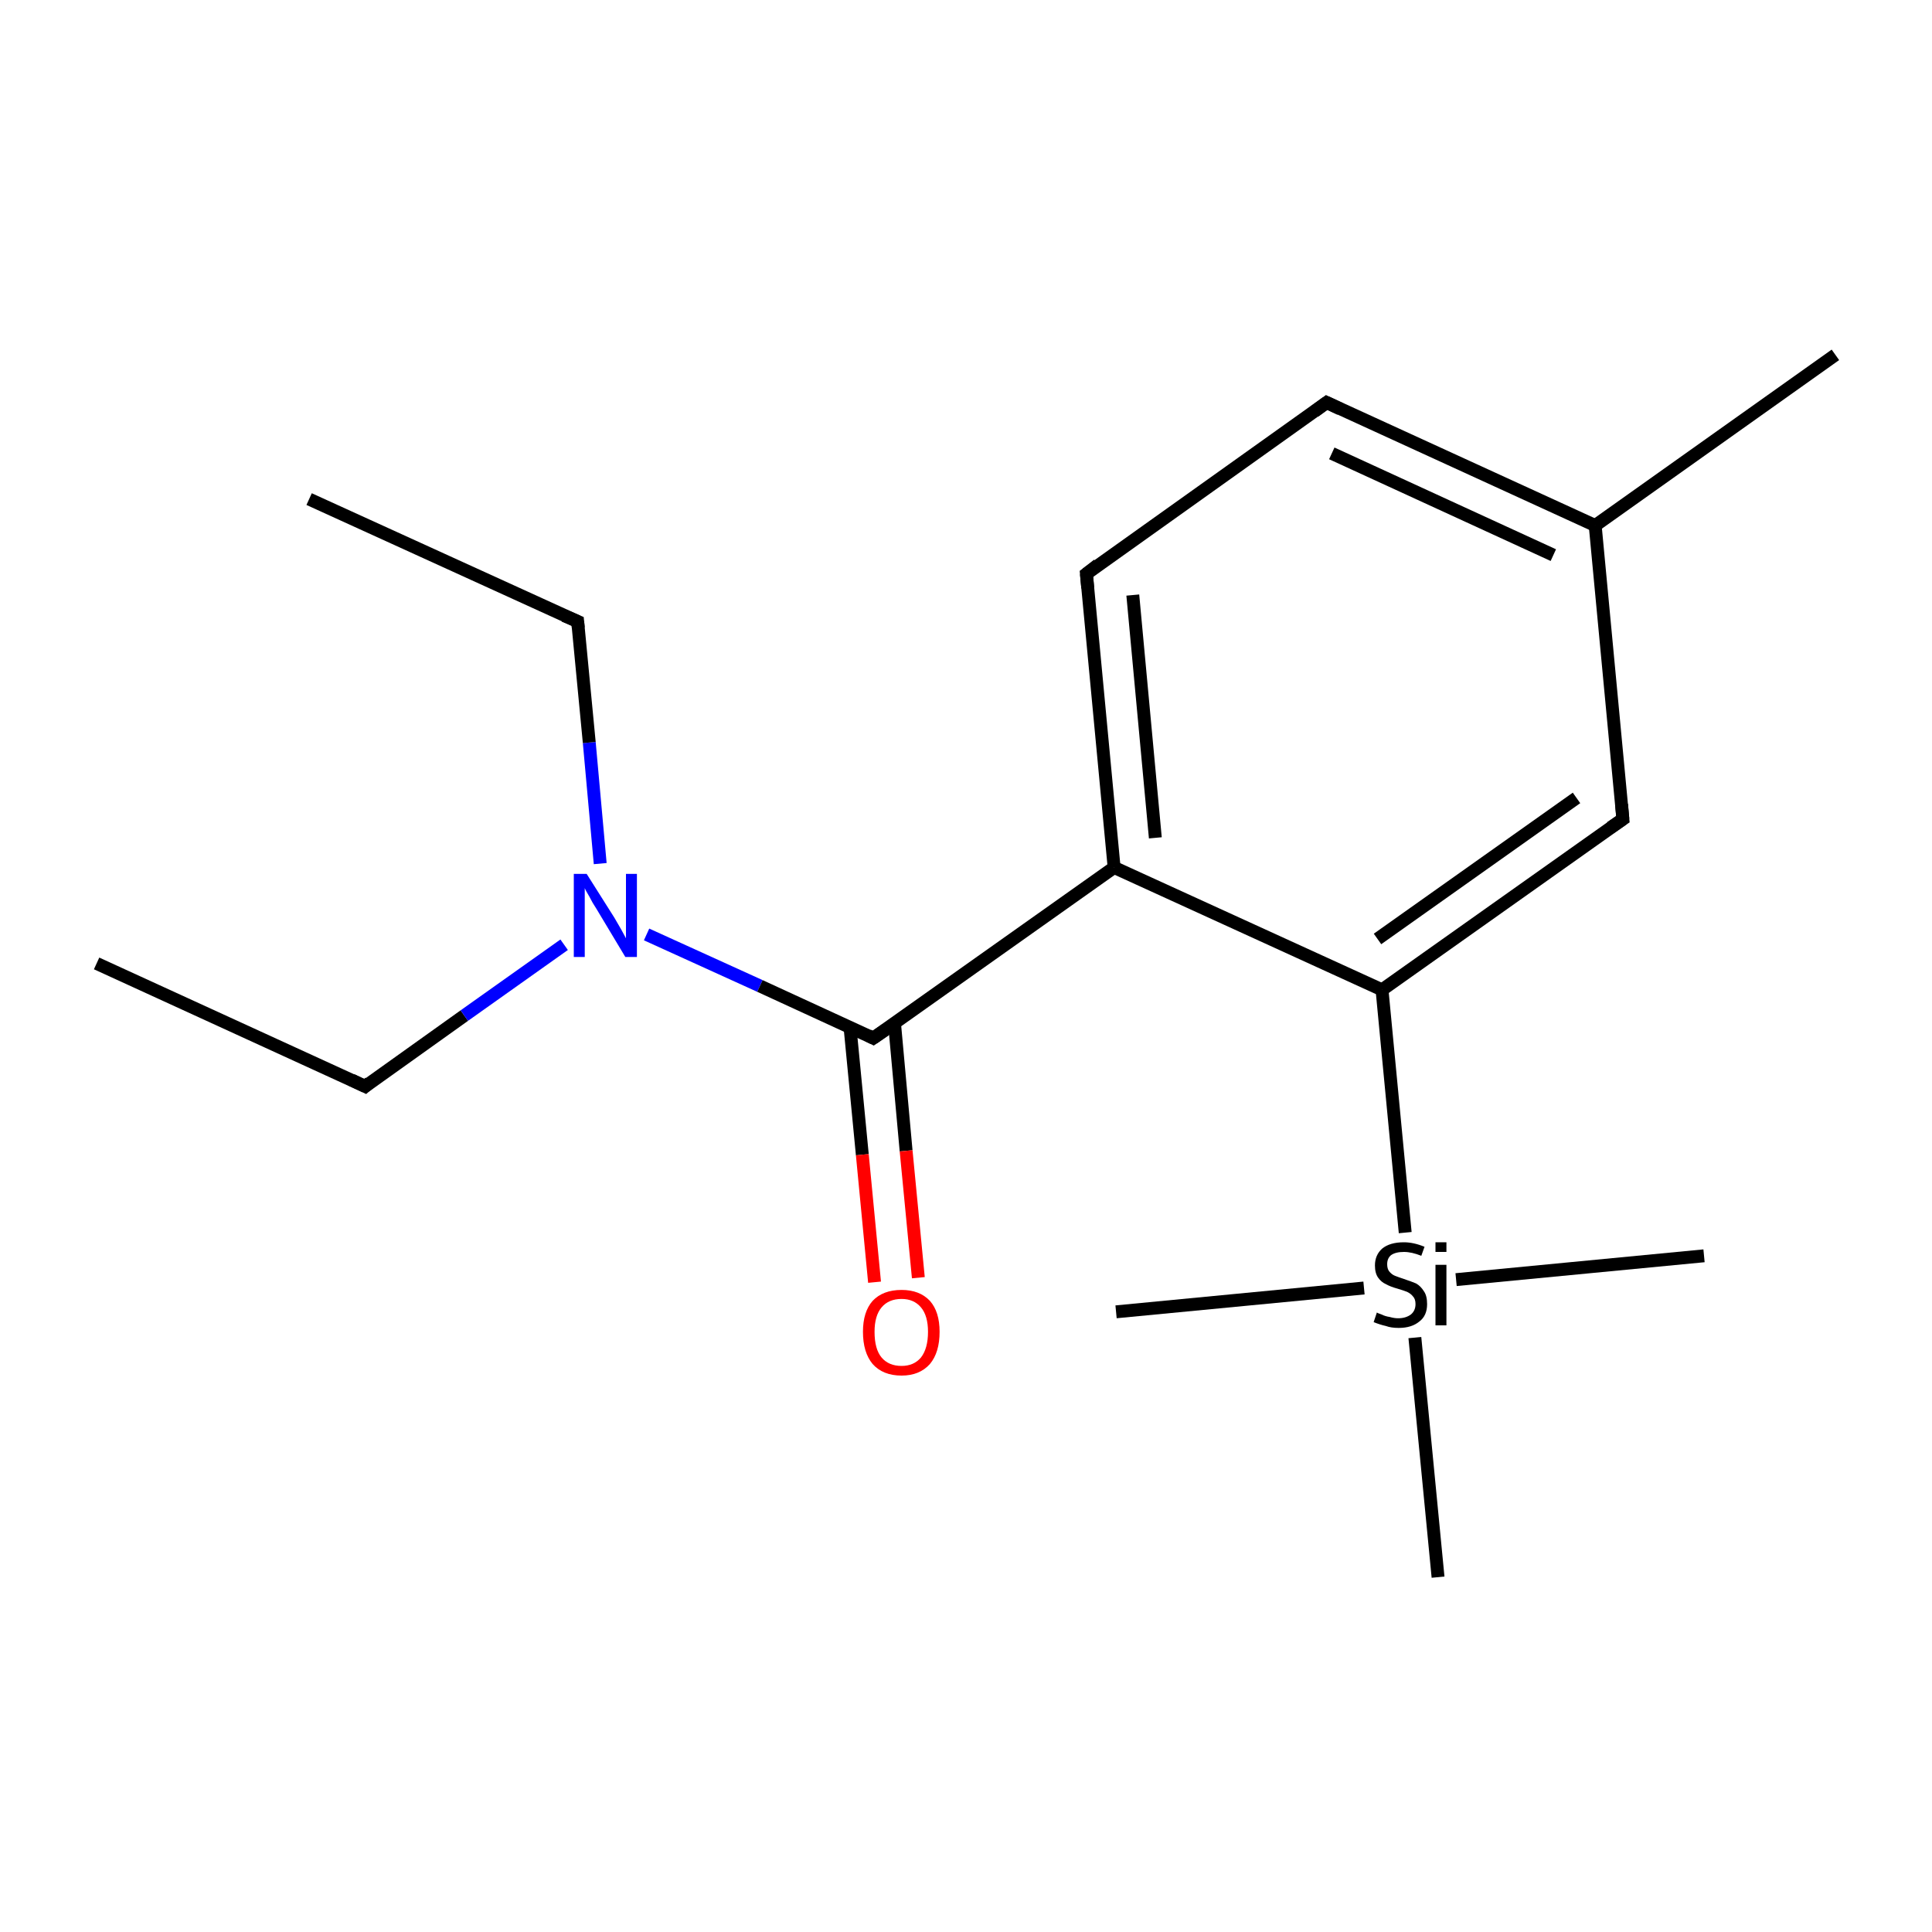 <?xml version='1.0' encoding='iso-8859-1'?>
<svg version='1.1' baseProfile='full'
              xmlns='http://www.w3.org/2000/svg'
                      xmlns:rdkit='http://www.rdkit.org/xml'
                      xmlns:xlink='http://www.w3.org/1999/xlink'
                  xml:space='preserve'
width='300px' height='300px' viewBox='0 0 300 300'>
<!-- END OF HEADER -->
<rect style='opacity:1.0;fill:#FFFFFF;stroke:none' width='300.0' height='300.0' x='0.0' y='0.0'> </rect>
<path class='bond-0 atom-0 atom-1' d='M 15.0,149.6 L 56.7,168.7' style='fill:none;fill-rule:evenodd;stroke:#000000;stroke-width:2.0px;stroke-linecap:butt;stroke-linejoin:miter;stroke-opacity:1' />
<path class='bond-1 atom-1 atom-2' d='M 56.7,168.7 L 72.1,157.7' style='fill:none;fill-rule:evenodd;stroke:#000000;stroke-width:2.0px;stroke-linecap:butt;stroke-linejoin:miter;stroke-opacity:1' />
<path class='bond-1 atom-1 atom-2' d='M 72.1,157.7 L 87.6,146.7' style='fill:none;fill-rule:evenodd;stroke:#0000FF;stroke-width:2.0px;stroke-linecap:butt;stroke-linejoin:miter;stroke-opacity:1' />
<path class='bond-2 atom-2 atom-3' d='M 93.2,134.1 L 91.5,115.3' style='fill:none;fill-rule:evenodd;stroke:#0000FF;stroke-width:2.0px;stroke-linecap:butt;stroke-linejoin:miter;stroke-opacity:1' />
<path class='bond-2 atom-2 atom-3' d='M 91.5,115.3 L 89.7,96.5' style='fill:none;fill-rule:evenodd;stroke:#000000;stroke-width:2.0px;stroke-linecap:butt;stroke-linejoin:miter;stroke-opacity:1' />
<path class='bond-3 atom-3 atom-4' d='M 89.7,96.5 L 48.0,77.5' style='fill:none;fill-rule:evenodd;stroke:#000000;stroke-width:2.0px;stroke-linecap:butt;stroke-linejoin:miter;stroke-opacity:1' />
<path class='bond-4 atom-2 atom-5' d='M 100.4,145.1 L 118.0,153.1' style='fill:none;fill-rule:evenodd;stroke:#0000FF;stroke-width:2.0px;stroke-linecap:butt;stroke-linejoin:miter;stroke-opacity:1' />
<path class='bond-4 atom-2 atom-5' d='M 118.0,153.1 L 135.6,161.2' style='fill:none;fill-rule:evenodd;stroke:#000000;stroke-width:2.0px;stroke-linecap:butt;stroke-linejoin:miter;stroke-opacity:1' />
<path class='bond-5 atom-5 atom-6' d='M 132.0,159.6 L 133.9,179.3' style='fill:none;fill-rule:evenodd;stroke:#000000;stroke-width:2.0px;stroke-linecap:butt;stroke-linejoin:miter;stroke-opacity:1' />
<path class='bond-5 atom-5 atom-6' d='M 133.9,179.3 L 135.8,199.1' style='fill:none;fill-rule:evenodd;stroke:#FF0000;stroke-width:2.0px;stroke-linecap:butt;stroke-linejoin:miter;stroke-opacity:1' />
<path class='bond-5 atom-5 atom-6' d='M 138.9,158.9 L 140.7,178.7' style='fill:none;fill-rule:evenodd;stroke:#000000;stroke-width:2.0px;stroke-linecap:butt;stroke-linejoin:miter;stroke-opacity:1' />
<path class='bond-5 atom-5 atom-6' d='M 140.7,178.7 L 142.6,198.4' style='fill:none;fill-rule:evenodd;stroke:#FF0000;stroke-width:2.0px;stroke-linecap:butt;stroke-linejoin:miter;stroke-opacity:1' />
<path class='bond-6 atom-5 atom-7' d='M 135.6,161.2 L 173.0,134.7' style='fill:none;fill-rule:evenodd;stroke:#000000;stroke-width:2.0px;stroke-linecap:butt;stroke-linejoin:miter;stroke-opacity:1' />
<path class='bond-7 atom-7 atom-8' d='M 173.0,134.7 L 168.7,89.1' style='fill:none;fill-rule:evenodd;stroke:#000000;stroke-width:2.0px;stroke-linecap:butt;stroke-linejoin:miter;stroke-opacity:1' />
<path class='bond-7 atom-7 atom-8' d='M 179.4,130.1 L 175.9,92.4' style='fill:none;fill-rule:evenodd;stroke:#000000;stroke-width:2.0px;stroke-linecap:butt;stroke-linejoin:miter;stroke-opacity:1' />
<path class='bond-8 atom-8 atom-9' d='M 168.7,89.1 L 206.0,62.5' style='fill:none;fill-rule:evenodd;stroke:#000000;stroke-width:2.0px;stroke-linecap:butt;stroke-linejoin:miter;stroke-opacity:1' />
<path class='bond-9 atom-9 atom-10' d='M 206.0,62.5 L 247.7,81.6' style='fill:none;fill-rule:evenodd;stroke:#000000;stroke-width:2.0px;stroke-linecap:butt;stroke-linejoin:miter;stroke-opacity:1' />
<path class='bond-9 atom-9 atom-10' d='M 206.8,70.4 L 241.2,86.2' style='fill:none;fill-rule:evenodd;stroke:#000000;stroke-width:2.0px;stroke-linecap:butt;stroke-linejoin:miter;stroke-opacity:1' />
<path class='bond-10 atom-10 atom-11' d='M 247.7,81.6 L 285.0,55.1' style='fill:none;fill-rule:evenodd;stroke:#000000;stroke-width:2.0px;stroke-linecap:butt;stroke-linejoin:miter;stroke-opacity:1' />
<path class='bond-11 atom-10 atom-12' d='M 247.7,81.6 L 252.0,127.2' style='fill:none;fill-rule:evenodd;stroke:#000000;stroke-width:2.0px;stroke-linecap:butt;stroke-linejoin:miter;stroke-opacity:1' />
<path class='bond-12 atom-12 atom-13' d='M 252.0,127.2 L 214.6,153.7' style='fill:none;fill-rule:evenodd;stroke:#000000;stroke-width:2.0px;stroke-linecap:butt;stroke-linejoin:miter;stroke-opacity:1' />
<path class='bond-12 atom-12 atom-13' d='M 244.8,123.9 L 213.9,145.8' style='fill:none;fill-rule:evenodd;stroke:#000000;stroke-width:2.0px;stroke-linecap:butt;stroke-linejoin:miter;stroke-opacity:1' />
<path class='bond-13 atom-13 atom-14' d='M 214.6,153.7 L 218.2,191.4' style='fill:none;fill-rule:evenodd;stroke:#000000;stroke-width:2.0px;stroke-linecap:butt;stroke-linejoin:miter;stroke-opacity:1' />
<path class='bond-14 atom-14 atom-15' d='M 226.1,198.7 L 264.6,195.0' style='fill:none;fill-rule:evenodd;stroke:#000000;stroke-width:2.0px;stroke-linecap:butt;stroke-linejoin:miter;stroke-opacity:1' />
<path class='bond-15 atom-14 atom-16' d='M 211.8,200.0 L 173.3,203.7' style='fill:none;fill-rule:evenodd;stroke:#000000;stroke-width:2.0px;stroke-linecap:butt;stroke-linejoin:miter;stroke-opacity:1' />
<path class='bond-16 atom-14 atom-17' d='M 219.7,207.7 L 223.3,244.9' style='fill:none;fill-rule:evenodd;stroke:#000000;stroke-width:2.0px;stroke-linecap:butt;stroke-linejoin:miter;stroke-opacity:1' />
<path class='bond-17 atom-13 atom-7' d='M 214.6,153.7 L 173.0,134.7' style='fill:none;fill-rule:evenodd;stroke:#000000;stroke-width:2.0px;stroke-linecap:butt;stroke-linejoin:miter;stroke-opacity:1' />
<path d='M 54.6,167.7 L 56.7,168.7 L 57.4,168.1' style='fill:none;stroke:#000000;stroke-width:2.0px;stroke-linecap:butt;stroke-linejoin:miter;stroke-miterlimit:10;stroke-opacity:1;' />
<path d='M 89.8,97.5 L 89.7,96.5 L 87.6,95.6' style='fill:none;stroke:#000000;stroke-width:2.0px;stroke-linecap:butt;stroke-linejoin:miter;stroke-miterlimit:10;stroke-opacity:1;' />
<path d='M 134.8,160.8 L 135.6,161.2 L 137.5,159.9' style='fill:none;stroke:#000000;stroke-width:2.0px;stroke-linecap:butt;stroke-linejoin:miter;stroke-miterlimit:10;stroke-opacity:1;' />
<path d='M 168.9,91.3 L 168.7,89.1 L 170.5,87.7' style='fill:none;stroke:#000000;stroke-width:2.0px;stroke-linecap:butt;stroke-linejoin:miter;stroke-miterlimit:10;stroke-opacity:1;' />
<path d='M 204.1,63.9 L 206.0,62.5 L 208.1,63.5' style='fill:none;stroke:#000000;stroke-width:2.0px;stroke-linecap:butt;stroke-linejoin:miter;stroke-miterlimit:10;stroke-opacity:1;' />
<path d='M 251.8,124.9 L 252.0,127.2 L 250.1,128.5' style='fill:none;stroke:#000000;stroke-width:2.0px;stroke-linecap:butt;stroke-linejoin:miter;stroke-miterlimit:10;stroke-opacity:1;' />
<path class='atom-2' d='M 91.1 135.7
L 95.4 142.5
Q 95.8 143.2, 96.5 144.4
Q 97.2 145.7, 97.2 145.7
L 97.2 135.7
L 98.9 135.7
L 98.9 148.6
L 97.1 148.6
L 92.6 141.1
Q 92.0 140.2, 91.5 139.2
Q 90.9 138.2, 90.8 137.9
L 90.8 148.6
L 89.1 148.6
L 89.1 135.7
L 91.1 135.7
' fill='#0000FF'/>
<path class='atom-6' d='M 134.0 206.8
Q 134.0 203.7, 135.5 202.0
Q 137.1 200.3, 140.0 200.3
Q 142.8 200.3, 144.4 202.0
Q 145.9 203.7, 145.9 206.8
Q 145.9 210.0, 144.4 211.8
Q 142.8 213.6, 140.0 213.6
Q 137.1 213.6, 135.5 211.8
Q 134.0 210.0, 134.0 206.8
M 140.0 212.1
Q 141.9 212.1, 143.0 210.8
Q 144.1 209.4, 144.1 206.8
Q 144.1 204.3, 143.0 203.0
Q 141.9 201.7, 140.0 201.7
Q 138.0 201.7, 136.9 203.0
Q 135.8 204.3, 135.8 206.8
Q 135.8 209.5, 136.9 210.8
Q 138.0 212.1, 140.0 212.1
' fill='#FF0000'/>
<path class='atom-14' d='M 213.8 203.8
Q 213.9 203.9, 214.5 204.1
Q 215.1 204.4, 215.8 204.5
Q 216.5 204.7, 217.1 204.7
Q 218.3 204.7, 219.1 204.1
Q 219.8 203.5, 219.8 202.5
Q 219.8 201.7, 219.4 201.3
Q 219.1 200.9, 218.5 200.6
Q 218.0 200.4, 217.0 200.1
Q 215.9 199.8, 215.2 199.4
Q 214.5 199.1, 214.0 198.4
Q 213.5 197.7, 213.5 196.5
Q 213.5 194.9, 214.6 193.9
Q 215.8 192.9, 218.0 192.9
Q 219.5 192.9, 221.2 193.6
L 220.7 195.0
Q 219.2 194.4, 218.0 194.4
Q 216.7 194.4, 216.0 194.9
Q 215.4 195.4, 215.4 196.3
Q 215.4 197.0, 215.7 197.4
Q 216.1 197.9, 216.6 198.1
Q 217.1 198.3, 218.0 198.6
Q 219.2 199.0, 219.9 199.3
Q 220.6 199.7, 221.1 200.5
Q 221.6 201.2, 221.6 202.5
Q 221.6 204.3, 220.4 205.2
Q 219.2 206.2, 217.2 206.2
Q 216.0 206.2, 215.2 205.9
Q 214.3 205.7, 213.3 205.3
L 213.8 203.8
' fill='#000000'/>
<path class='atom-14' d='M 222.9 192.9
L 224.6 192.9
L 224.6 194.4
L 222.9 194.4
L 222.9 192.9
M 222.9 196.4
L 224.6 196.4
L 224.6 205.8
L 222.9 205.8
L 222.9 196.4
' fill='#000000'/>
</svg>
